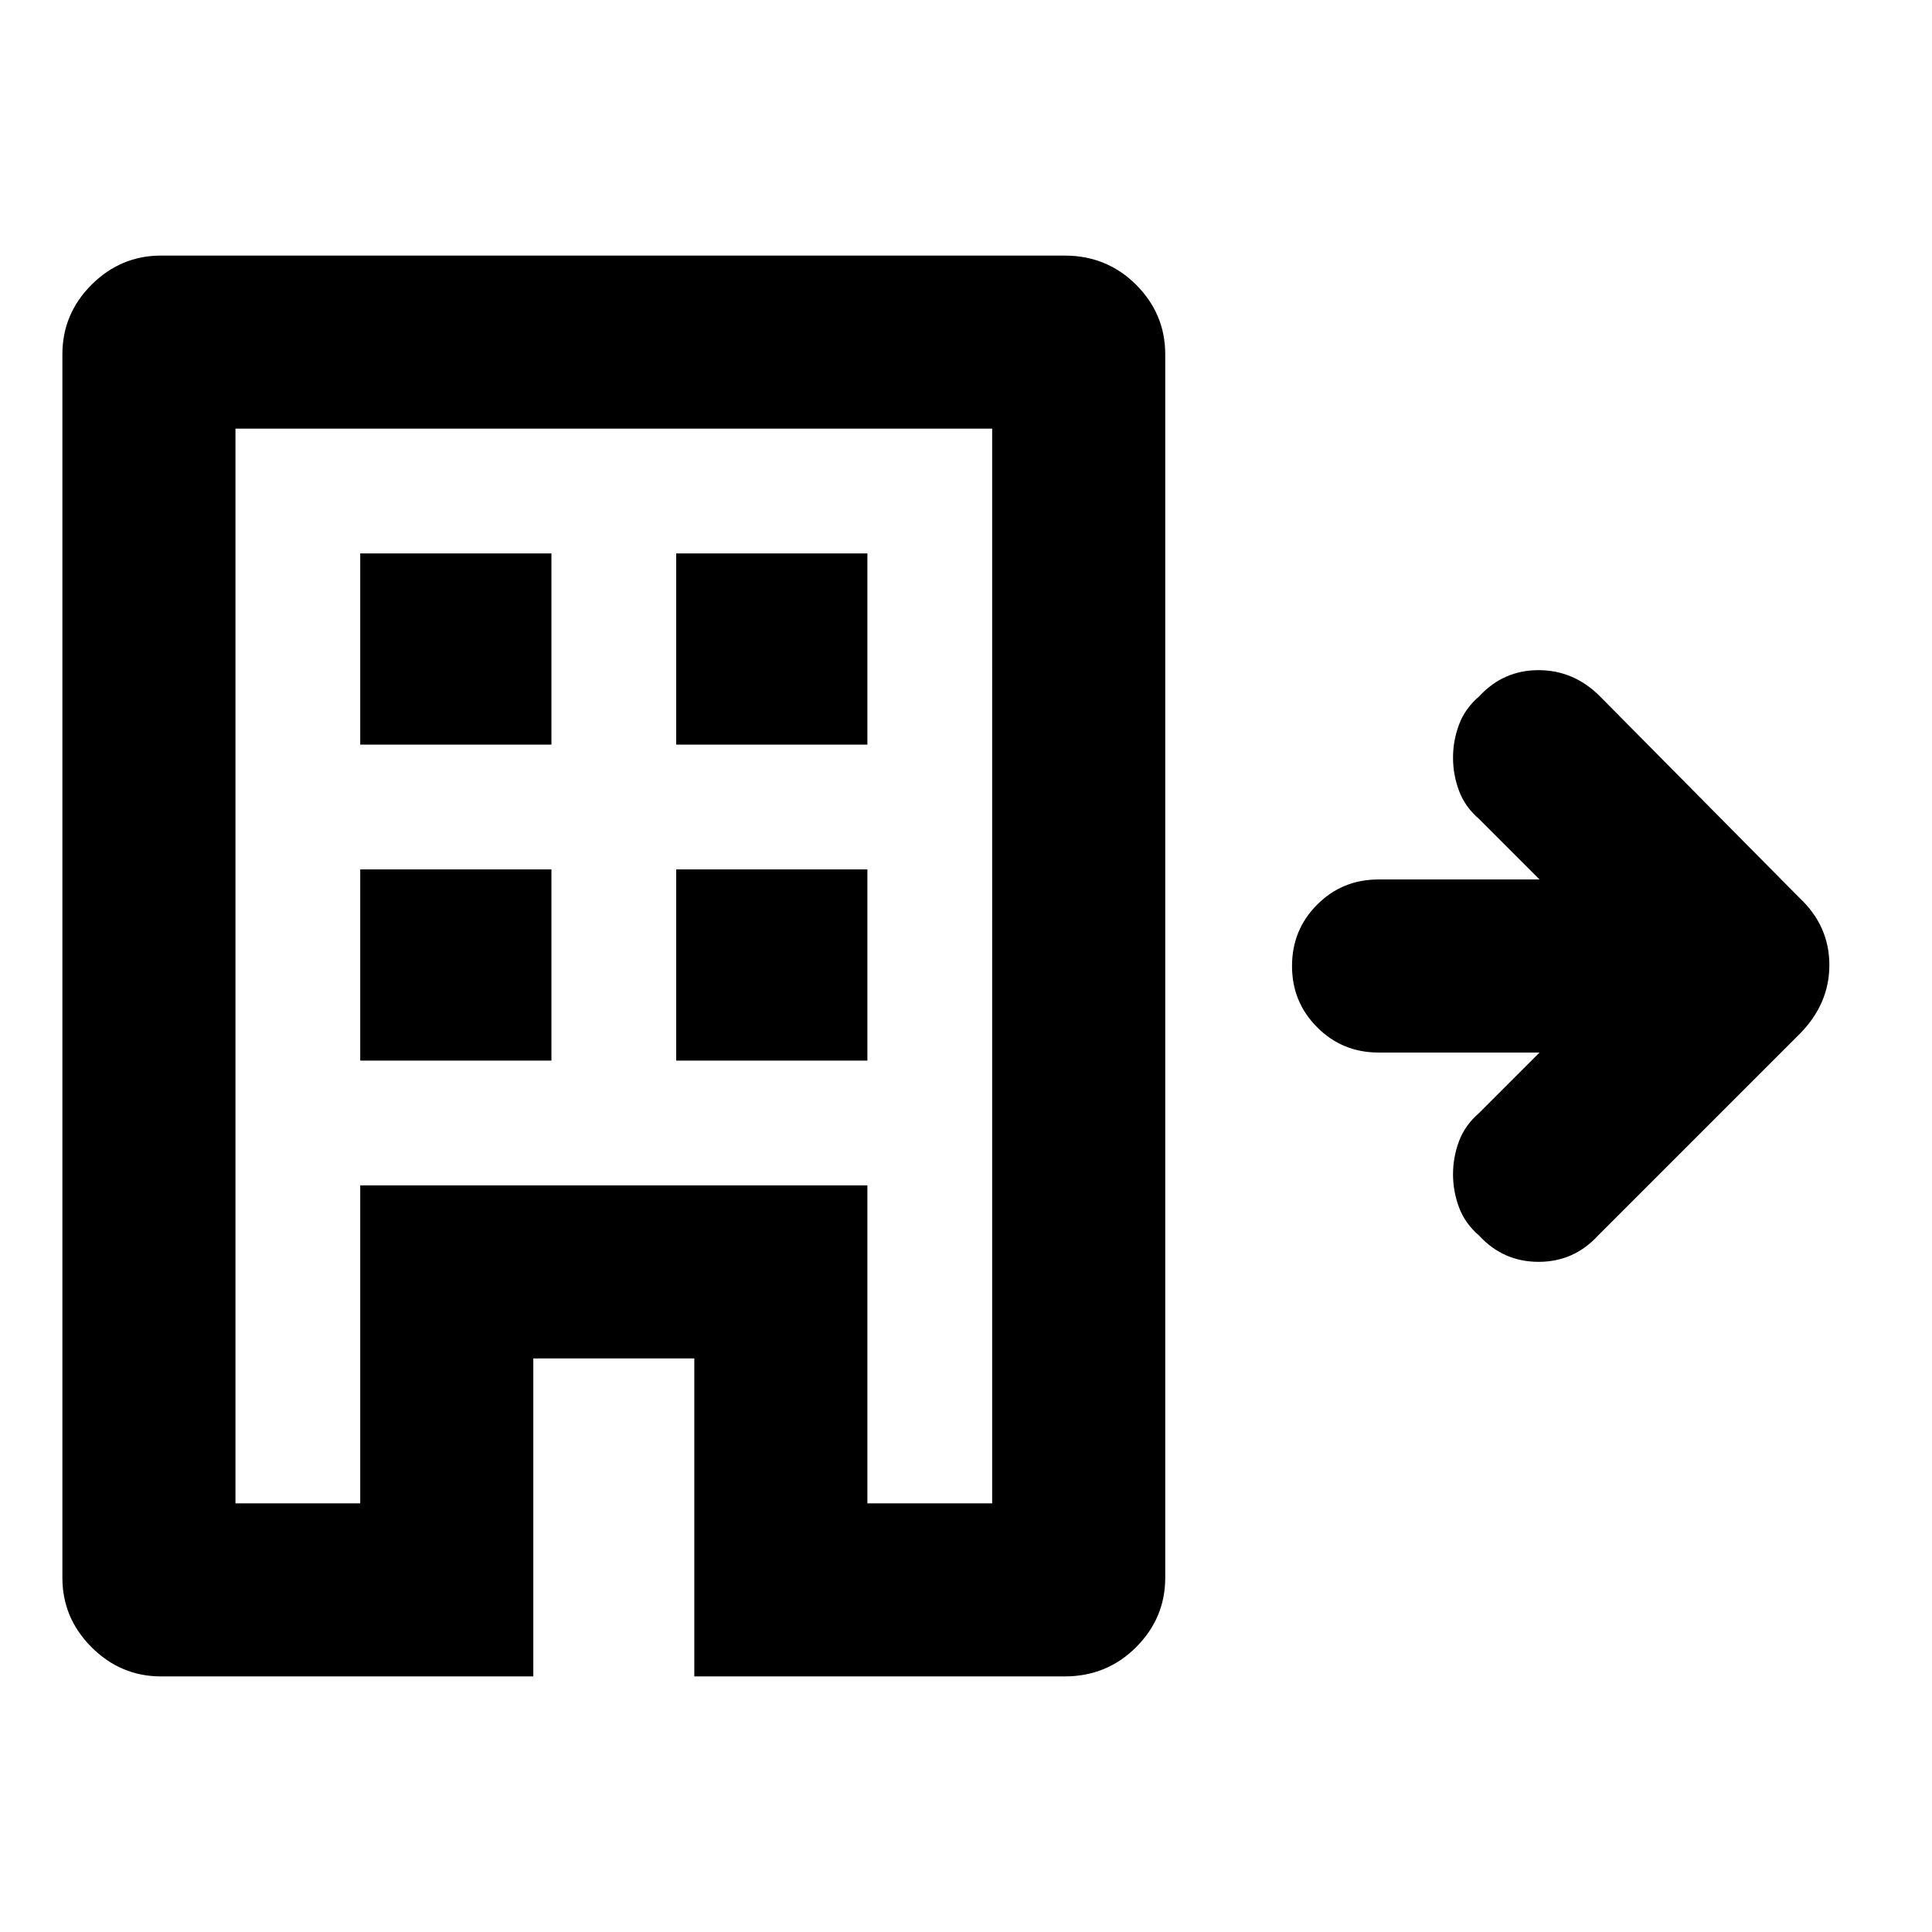 <svg xmlns="http://www.w3.org/2000/svg" height="24" width="24"><path d="M2 20.825q-.5 0-.863-.363Q.775 20.1.775 19.6V4.4q0-.5.362-.863.363-.362.863-.362h11.225q.525 0 .888.362.362.363.362.863v15.2q0 .5-.362.862-.363.363-.888.363h-4.6v-3.95h-2v3.95Zm.925-2.15h1.55v-3.95h6.3v3.95h1.55V5.325h-9.4Zm1.55-5.5H6.85V10.8H4.475Zm0-3.925H6.85V6.875H4.475ZM8.4 13.175h2.375V10.8H8.4Zm0-3.925h2.375V6.875H8.4Zm10.725 3.825h-2q-.45 0-.762-.313-.313-.312-.313-.762t.313-.763q.312-.312.762-.312h2l-.75-.75q-.175-.15-.25-.35-.075-.2-.075-.413 0-.212.075-.412.075-.2.25-.35.3-.325.738-.325.437 0 .762.325l2.475 2.5q.375.35.375.838 0 .487-.375.862l-2.5 2.5q-.3.325-.737.325-.438 0-.738-.325-.175-.15-.25-.35-.075-.2-.075-.413 0-.212.075-.412.075-.2.25-.35Zm-14.65 5.6v-3.95h6.3v3.95-3.95h-6.3v3.95Z"/></svg>